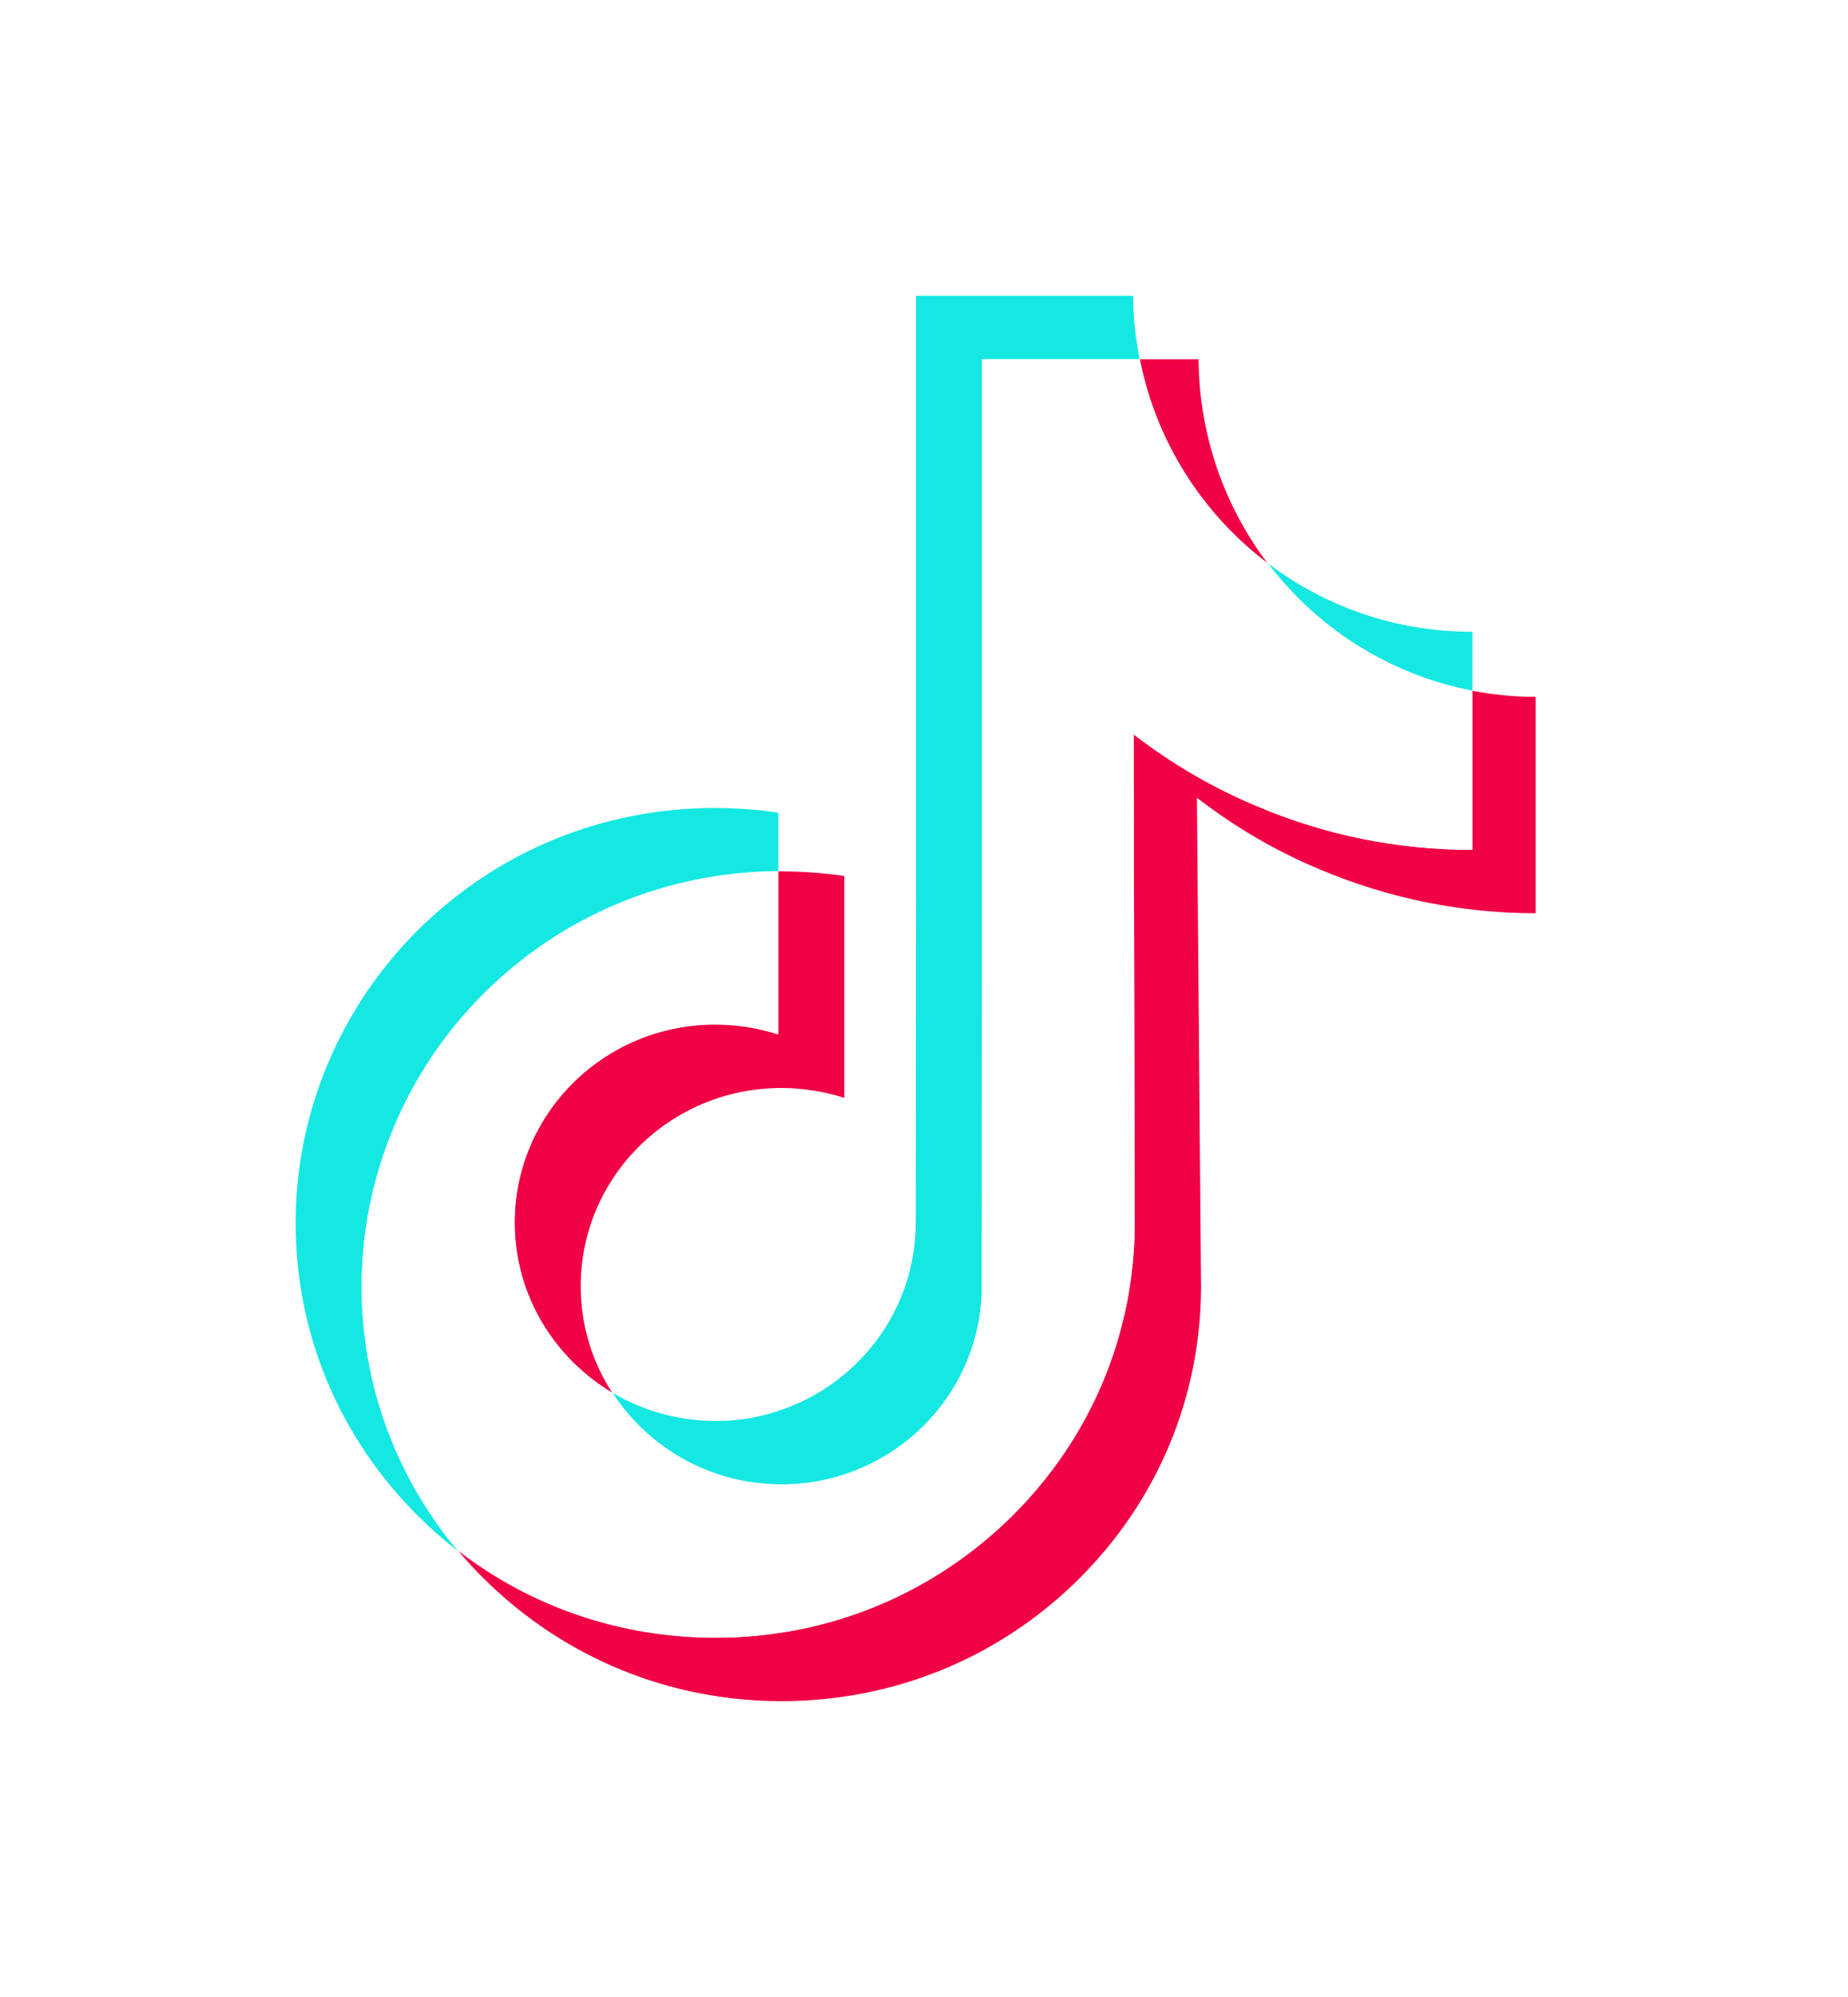 <svg width="50" height="54" viewBox="0 0 50 54" fill="none" xmlns="http://www.w3.org/2000/svg">
<g filter="url(#filter0_d_1947_15966)">
<path d="M19.35 27.706C16.324 27.706 13.88 30.151 13.924 33.146C13.954 35.069 15.012 36.738 16.57 37.67C16.041 36.858 15.728 35.896 15.713 34.86C15.668 31.864 18.113 29.42 21.138 29.42C21.735 29.42 22.308 29.517 22.845 29.688V23.689C22.286 23.607 21.712 23.562 21.138 23.562C21.109 23.562 21.086 23.562 21.056 23.562V27.974C20.52 27.803 19.946 27.706 19.35 27.706Z" fill="#F00044"/>
<path d="M32.429 9.715H32.384H30.834C31.281 11.958 32.541 13.911 34.299 15.237C33.144 13.709 32.444 11.802 32.429 9.715Z" fill="#F00044"/>
<path d="M41.55 18.844C40.962 18.844 40.395 18.784 39.836 18.68V22.98C37.809 22.98 35.842 22.585 33.994 21.795C32.801 21.288 31.691 20.64 30.67 19.857L30.7 33.115C30.685 36.096 29.507 38.891 27.376 41C25.64 42.714 23.441 43.809 21.056 44.16C20.497 44.242 19.924 44.286 19.35 44.286C16.801 44.286 14.371 43.459 12.396 41.931C12.62 42.2 12.858 42.461 13.119 42.714C15.266 44.83 18.113 46 21.146 46C21.72 46 22.293 45.956 22.852 45.874C25.237 45.523 27.436 44.428 29.172 42.714C31.303 40.605 32.481 37.81 32.496 34.829L32.384 21.571C33.398 22.354 34.508 23.01 35.708 23.509C37.563 24.291 39.531 24.694 41.55 24.694" fill="#F00044"/>
<path d="M13.098 26.863C15.222 24.754 18.046 23.584 21.057 23.562V21.974C20.498 21.892 19.924 21.848 19.35 21.848C16.309 21.848 13.455 23.018 11.309 25.149C9.2 27.243 7.993 30.105 8 33.078C8 36.074 9.185 38.884 11.324 41.008C11.667 41.343 12.017 41.656 12.389 41.94C10.705 39.935 9.789 37.431 9.781 34.793C9.789 31.819 10.989 28.957 13.098 26.863Z" fill="#15E8E2"/>
<path d="M39.837 18.677V17.083H39.822C37.751 17.083 35.843 16.397 34.308 15.234C35.642 16.993 37.594 18.245 39.837 18.677Z" fill="#15E8E2"/>
<path d="M20.833 40.135C21.541 40.172 22.219 40.075 22.845 39.874C25.006 39.166 26.564 37.154 26.564 34.784L26.572 25.916V9.714H30.834C30.723 9.155 30.663 8.589 30.655 8H24.783V24.194L24.776 33.063C24.776 35.432 23.218 37.445 21.057 38.153C20.431 38.361 19.753 38.458 19.044 38.413C18.143 38.361 17.301 38.093 16.57 37.661C17.487 39.077 19.052 40.038 20.833 40.135Z" fill="#15E8E2"/>
<path d="M21.057 44.16C23.442 43.81 25.64 42.714 27.377 41C29.508 38.891 30.686 36.096 30.701 33.115L30.671 19.858C31.684 20.64 32.795 21.296 33.995 21.795C35.85 22.578 37.818 22.98 39.837 22.98V18.68C37.594 18.248 35.642 16.996 34.308 15.237C32.549 13.911 31.282 11.958 30.842 9.715H26.572V25.909L26.565 34.777C26.565 37.147 25.007 39.16 22.846 39.867C22.22 40.076 21.542 40.173 20.834 40.128C19.045 40.031 17.488 39.07 16.571 37.661C15.013 36.737 13.955 35.061 13.925 33.138C13.88 30.142 16.325 27.698 19.351 27.698C19.947 27.698 20.521 27.794 21.057 27.966V23.554C18.046 23.576 15.222 24.746 13.098 26.855C10.989 28.95 9.782 31.811 9.789 34.777C9.789 37.416 10.706 39.92 12.398 41.924C14.38 43.452 16.802 44.279 19.351 44.279C19.924 44.287 20.498 44.242 21.057 44.16Z" fill="white"/>
</g>
<defs>
<filter id="filter0_d_1947_15966" x="0" y="0" width="49.551" height="54" filterUnits="userSpaceOnUse" color-interpolation-filters="sRGB">
<feFlood flood-opacity="0" result="BackgroundImageFix"/>
<feColorMatrix in="SourceAlpha" type="matrix" values="0 0 0 0 0 0 0 0 0 0 0 0 0 0 0 0 0 0 127 0" result="hardAlpha"/>
<feOffset/>
<feGaussianBlur stdDeviation="4"/>
<feComposite in2="hardAlpha" operator="out"/>
<feColorMatrix type="matrix" values="0 0 0 0 1 0 0 0 0 1 0 0 0 0 1 0 0 0 0.15 0"/>
<feBlend mode="normal" in2="BackgroundImageFix" result="effect1_dropShadow_1947_15966"/>
<feBlend mode="normal" in="SourceGraphic" in2="effect1_dropShadow_1947_15966" result="shape"/>
</filter>
</defs>
</svg>

